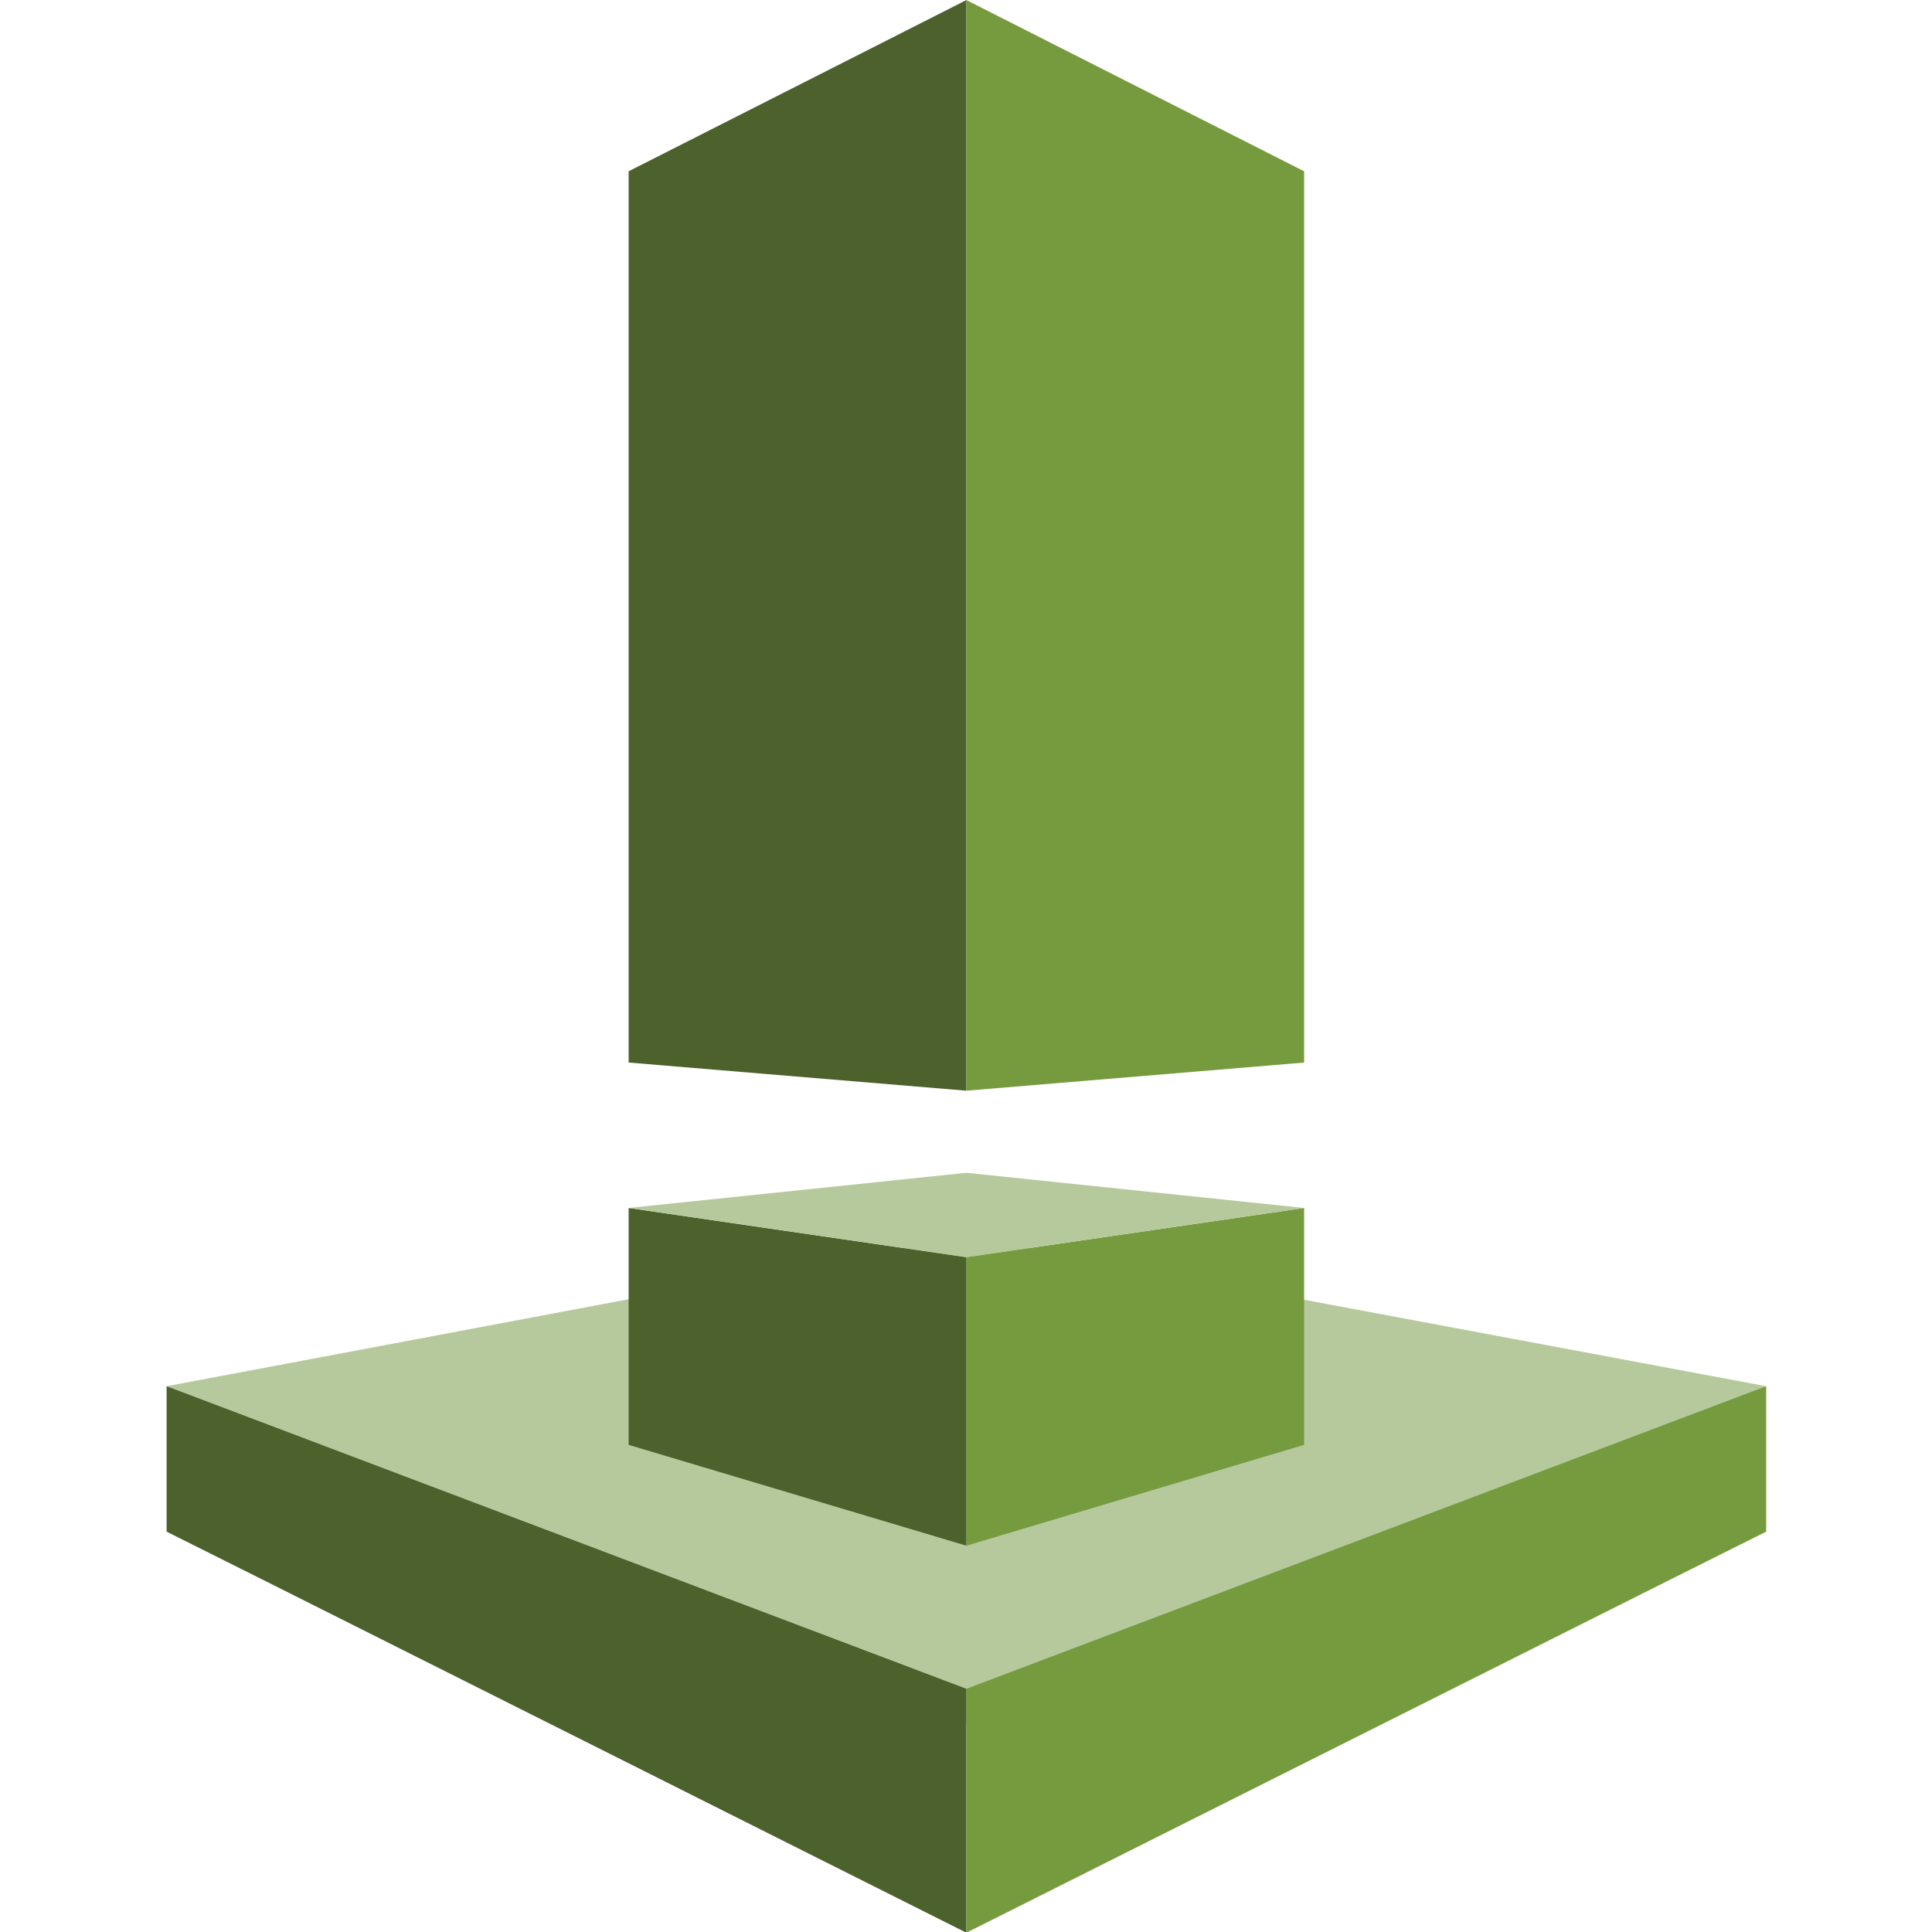 <?xml version="1.0" encoding="UTF-8" standalone="no"?>
<!-- Generator: Adobe Illustrator 19.1.0, SVG Export Plug-In . SVG Version: 6.00 Build 0)  -->

<svg
   xmlns:dc="http://purl.org/dc/elements/1.1/"
   xmlns:cc="http://creativecommons.org/ns#"
   xmlns:rdf="http://www.w3.org/1999/02/22-rdf-syntax-ns#"
   xmlns:svg="http://www.w3.org/2000/svg"
   xmlns="http://www.w3.org/2000/svg"
   xmlns:sodipodi="http://sodipodi.sourceforge.net/DTD/sodipodi-0.dtd"
   xmlns:inkscape="http://www.inkscape.org/namespaces/inkscape"
   version="1.1"
   id="Layer_1"
   x="0px"
   y="0px"
   viewBox="0 0 100 100"
   style="enable-background:new 0 0 100 100;"
   xml:space="preserve"
   inkscape:version="0.91 r13725"
   sodipodi:docname="SecurityIdentity_ServiceCatalog.svg"><defs
     id="defs25" /><sodipodi:namedview
     pagecolor="#ffffff"
     bordercolor="#666666"
     borderopacity="1"
     objecttolerance="10"
     gridtolerance="10"
     guidetolerance="10"
     inkscape:pageopacity="0"
     inkscape:pageshadow="2"
     inkscape:window-width="1280"
     inkscape:window-height="985"
     id="namedview23"
     showgrid="false"
     inkscape:zoom="7.4579687"
     inkscape:cx="50.26817"
     inkscape:cy="50"
     inkscape:window-x="0"
     inkscape:window-y="0"
     inkscape:window-maximized="1"
     inkscape:current-layer="Layer_1" /><style
     type="text/css"
     id="style3">
	.st0{fill:#B6C99C;}
	.st1{fill:#4C612C;}
	.st2{fill:#769B3F;}
</style><g
     id="g5"
     transform="matrix(1.214,0,0,1.214,-10.68,-10.68)"><polygon
       class="st0"
       points="49.9,82.3 84.1,67.9 49.9,61.5 15.9,67.9 "
       id="polygon7"
       style="fill:#b6c99c" /><polyline
       class="st1"
       points="15.9,67.9 15.9,74.1 20.3,76.3 50,91.2 50,80.8  "
       id="polyline9"
       style="fill:#4c612c" /><polyline
       class="st2"
       points="84.1,67.9 84.1,74.1 79.7,76.3 50,91.2 50,80.8  "
       id="polyline11"
       style="fill:#769b3f" /><polygon
       class="st1"
       points="35.6,60.3 35.6,70.4 50,74.7 50,62.4 "
       id="polygon13"
       style="fill:#4c612c" /><polygon
       class="st2"
       points="64.4,60.3 64.4,70.4 50,74.7 50,62.4 "
       id="polygon15"
       style="fill:#769b3f" /><polygon
       class="st1"
       points="35.6,54.1 35.6,16.1 50,8.8 50,55.3 "
       id="polygon17"
       style="fill:#4c612c" /><polygon
       class="st2"
       points="64.4,16.1 64.4,54.1 50,55.3 50,8.8 "
       id="polygon19"
       style="fill:#769b3f" /><polygon
       class="st0"
       points="35.6,60.3 50,58.8 64.4,60.3 50,62.4 "
       id="polygon21"
       style="fill:#b6c99c" /></g></svg>